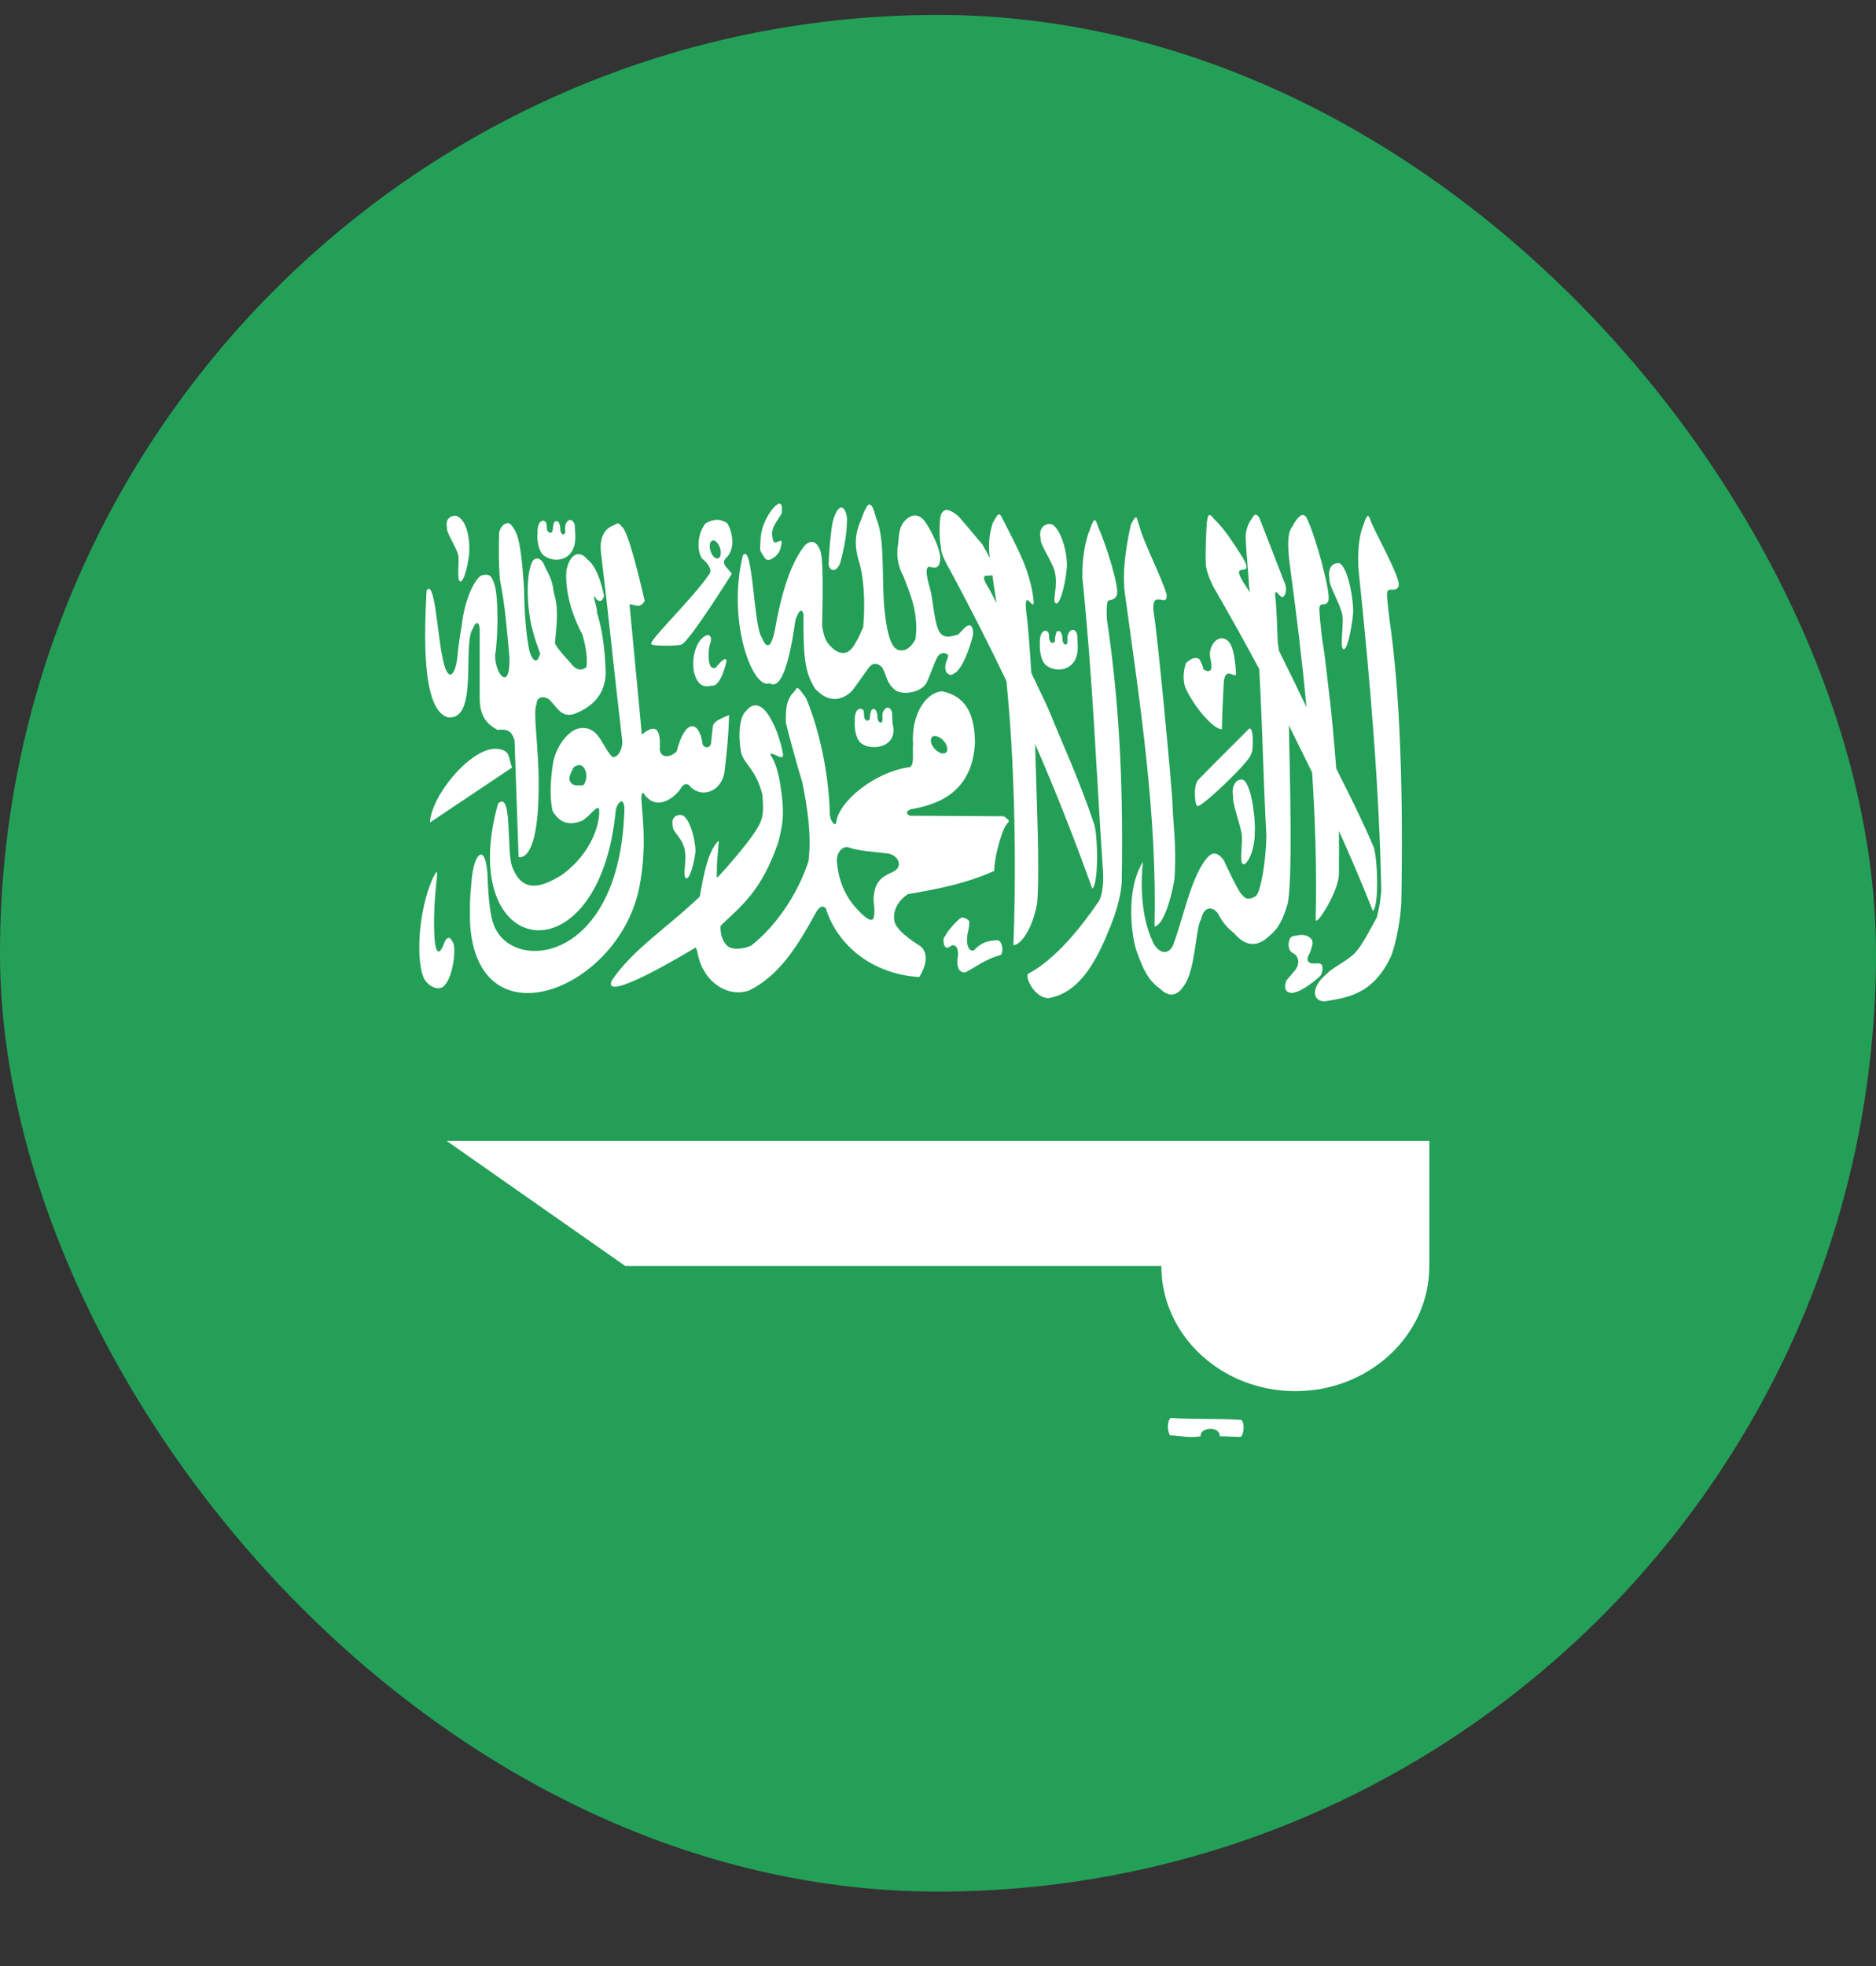 <svg width="21" height="22" viewBox="0 0 21 22" fill="none" xmlns="http://www.w3.org/2000/svg">
<rect x="0" y="0" width="21" height="22" fill="#333333" stroke="none"/>
<rect y="0.167" width="21" height="21" rx="10.5" fill="#249F58"/>
<path fill-rule="evenodd" clip-rule="evenodd" d="M16 14.167V12.767H5L7 14.167H13C13 14.94 13.672 15.567 14.5 15.567C15.328 15.567 16 14.94 16 14.167ZM8.73 5.635C8.718 5.635 8.7 5.644 8.677 5.663C8.623 5.714 8.517 5.869 8.513 6.048C8.51 6.15 8.496 6.15 8.543 6.216C8.577 6.283 8.613 6.278 8.681 6.226C8.721 6.184 8.734 6.16 8.748 6.092C8.764 5.98 8.661 6.148 8.648 6.019C8.625 5.901 8.691 5.851 8.753 5.739C8.755 5.683 8.755 5.641 8.73 5.638V5.635ZM9.733 5.642C9.713 5.648 9.69 5.684 9.657 5.765C9.634 5.852 9.533 5.984 9.607 6.255C9.665 6.428 9.69 6.706 9.663 7.018C9.621 7.107 9.613 7.137 9.558 7.226C9.482 7.342 9.398 7.312 9.336 7.268C9.276 7.212 9.23 7.184 9.203 7.007C9.208 6.727 9.22 6.262 9.183 6.164C9.129 6.013 9.039 6.066 9.001 6.113C8.818 6.351 8.727 6.747 8.671 7.065C8.621 7.294 8.566 7.227 8.528 7.135C8.435 7.011 8.428 6.057 8.316 6.215C8.136 6.934 8.419 7.723 8.616 7.646C8.756 7.73 8.846 7.352 8.904 6.939C8.944 6.822 8.974 6.808 8.994 6.869C8.989 7.417 9.024 7.541 9.124 7.706C9.348 7.949 9.534 7.737 9.549 7.717L9.724 7.473C9.764 7.417 9.814 7.412 9.869 7.462C9.923 7.532 9.916 7.648 10.029 7.728C10.127 7.784 10.332 7.742 10.379 7.626C10.444 7.472 10.459 7.419 10.489 7.36C10.535 7.276 10.614 7.314 10.614 7.34C10.607 7.389 10.561 7.438 10.592 7.522C10.647 7.578 10.66 7.542 10.692 7.529C10.806 7.454 10.892 7.107 10.892 7.107C10.897 6.978 10.845 6.988 10.812 7.014C10.767 7.052 10.765 7.065 10.722 7.102C10.665 7.114 10.557 7.165 10.504 7.049C10.449 6.909 10.449 6.716 10.407 6.573C10.407 6.565 10.334 6.353 10.401 6.341C10.434 6.349 10.508 6.376 10.519 6.29C10.555 6.206 10.442 5.968 10.365 5.851C10.299 5.749 10.207 5.736 10.118 5.84C10.055 5.921 10.065 6.01 10.052 6.096C10.037 6.194 10.04 6.316 10.112 6.446C10.174 6.617 10.287 6.838 10.249 7.149C10.249 7.149 10.184 7.297 10.069 7.277C10.019 7.263 9.941 7.235 9.899 6.801C9.869 6.475 9.907 6.017 9.809 5.803C9.786 5.723 9.767 5.645 9.735 5.649L9.733 5.642ZM9.415 5.679C9.385 5.683 9.352 5.732 9.325 5.826C9.302 5.898 9.273 6.274 9.278 6.274C9.258 6.386 9.361 6.433 9.408 6.29C9.478 6.024 9.478 5.912 9.482 5.803C9.472 5.719 9.445 5.677 9.415 5.68V5.679ZM10.588 5.707C10.558 5.712 10.533 5.737 10.524 5.802C10.511 5.95 10.518 6.033 10.536 6.157C10.549 6.241 10.636 6.379 10.678 6.46C10.881 6.842 11.078 7.226 11.266 7.622C11.296 7.919 11.316 8.207 11.331 8.495C11.363 9.125 11.371 9.909 11.344 10.575C11.428 10.579 11.564 10.383 11.611 10.098C11.641 9.701 11.601 8.894 11.597 8.659L11.587 8.326C11.807 8.83 12.019 9.362 12.227 9.944C12.304 9.894 12.287 9.293 12.243 9.209C12.075 8.705 11.843 8.207 11.77 8.015C11.743 7.945 11.652 7.753 11.545 7.531C11.525 7.212 11.503 6.943 11.489 6.862C11.454 6.526 11.587 6.899 11.569 6.705C11.525 6.369 11.393 6.142 11.237 5.834C11.187 5.736 11.187 5.714 11.11 5.859C11.065 6.006 11.065 6.129 11.08 6.244C11.058 6.202 11.033 6.155 10.997 6.093L10.742 5.791C10.707 5.756 10.639 5.702 10.588 5.707ZM14.064 5.758C14.049 5.756 14.034 5.765 14.014 5.803C13.979 5.845 13.942 5.925 13.944 6.027C13.951 6.202 13.974 6.383 13.982 6.559L13.992 6.629C13.978 6.607 13.966 6.587 13.959 6.579C13.712 6.215 14.072 6.517 13.911 6.239C13.776 6.029 13.736 5.964 13.621 5.838C13.561 5.788 13.527 5.687 13.508 5.858C13.5 6.008 13.492 6.183 13.498 6.309C13.498 6.379 13.551 6.512 13.596 6.589C13.76 6.873 13.928 7.174 14.096 7.487C14.132 8.127 14.141 8.714 14.176 9.355C14.172 9.629 14.112 9.993 14.056 10.027C14.056 10.027 13.968 10.097 13.91 10.02C13.867 9.996 13.698 9.624 13.698 9.624C13.611 9.512 13.553 9.544 13.492 9.624C13.322 9.853 13.244 10.285 13.129 10.582C13.099 10.647 13.016 10.705 12.923 10.576C12.686 10.122 12.823 9.477 12.795 9.643C12.585 9.977 12.677 10.528 12.725 10.647C12.795 10.843 12.851 10.969 12.985 11.063C13.11 11.189 13.205 11.112 13.259 11.021C13.383 10.842 13.385 10.381 13.443 10.29C13.483 10.122 13.586 10.15 13.636 10.226C13.686 10.324 13.742 10.387 13.813 10.44C13.929 10.583 14.067 10.608 14.203 10.478C14.296 10.405 14.357 10.31 14.411 10.122C14.471 9.904 14.441 8.756 14.428 8.117L14.688 8.644C14.724 9.204 14.741 9.757 14.728 10.286C14.72 10.391 14.991 9.972 14.988 9.774C14.988 9.601 14.99 9.443 14.988 9.298C15.121 9.592 15.248 9.89 15.368 10.194C15.443 10.138 15.418 9.545 15.371 9.466C15.245 9.169 15.083 8.85 14.958 8.6C14.933 8.288 14.9 7.92 14.884 7.807C14.861 7.63 14.837 7.366 14.801 7.157C14.791 7.077 14.761 6.817 14.771 6.793C14.785 6.733 14.841 6.793 14.868 6.726C14.908 6.663 14.726 5.998 14.633 5.81C14.6 5.726 14.539 5.754 14.465 5.894C14.395 5.984 14.421 6.191 14.447 6.388C14.515 6.892 14.577 7.402 14.625 7.914C14.535 7.725 14.425 7.499 14.317 7.282L14.303 7.184C14.303 7.172 14.289 6.771 14.276 6.675C14.273 6.636 14.266 6.625 14.296 6.631C14.326 6.667 14.33 6.668 14.349 6.681C14.381 6.687 14.409 6.614 14.389 6.545L14.099 5.798C14.089 5.779 14.075 5.763 14.059 5.76L14.064 5.758ZM5.094 5.772C5.039 5.77 4.981 5.814 5.004 5.905C4.99 5.954 5.108 6.12 5.129 6.211C5.146 6.276 5.109 6.484 5.149 6.505C5.184 6.526 5.233 6.359 5.251 6.206C5.261 6.122 5.254 5.834 5.114 5.775C5.107 5.772 5.1 5.772 5.092 5.771L5.094 5.772ZM15.314 5.772C15.301 5.775 15.286 5.8 15.264 5.87C15.209 5.996 15.19 6.22 15.212 6.416C15.342 7.662 15.442 8.869 15.462 9.972C15.45 10.079 15.446 10.135 15.412 10.267C15.334 10.406 15.248 10.58 15.167 10.664C15.087 10.748 14.915 10.829 14.859 10.891C14.679 11.034 14.679 11.199 14.823 11.206C15.071 11.164 15.365 11.136 15.567 10.709C15.621 10.59 15.685 10.265 15.687 10.065C15.707 8.903 15.677 7.762 15.552 6.92C15.544 6.836 15.518 6.65 15.528 6.626C15.543 6.568 15.624 6.631 15.653 6.565C15.696 6.503 15.443 6.051 15.355 5.858C15.337 5.81 15.325 5.77 15.311 5.774L15.314 5.772ZM12.711 5.792C12.701 5.795 12.687 5.817 12.659 5.869C12.589 6.185 12.565 6.443 12.592 6.642C12.772 7.944 12.952 9.127 12.924 10.366C13.008 10.366 13.106 10.096 13.148 9.827C13.171 9.456 13.132 9.23 13.126 9.015C13.119 8.796 12.95 7.032 12.916 6.869C12.874 6.558 13.08 6.827 13.058 6.647C12.986 6.418 12.808 6.087 12.754 5.887C12.734 5.834 12.73 5.785 12.714 5.789L12.711 5.792ZM6.377 5.817C6.357 5.823 6.334 5.848 6.327 5.887C6.322 5.915 6.335 5.961 6.317 5.975C6.307 5.989 6.269 5.98 6.271 5.905C6.271 5.88 6.258 5.855 6.251 5.84C6.243 5.834 6.238 5.833 6.224 5.833C6.207 5.833 6.207 5.84 6.198 5.861C6.194 5.88 6.188 5.9 6.188 5.922C6.186 5.95 6.178 5.957 6.165 5.961C6.149 5.961 6.152 5.964 6.14 5.952C6.13 5.942 6.122 5.938 6.122 5.918C6.122 5.897 6.118 5.862 6.114 5.851C6.107 5.837 6.096 5.831 6.084 5.827C6.018 5.827 6.014 5.936 6.017 5.975C6.012 5.984 6.01 6.171 6.1 6.225C6.22 6.306 6.448 6.271 6.44 5.998C6.44 5.974 6.435 5.893 6.433 5.872C6.421 5.83 6.398 5.816 6.376 5.82L6.377 5.817ZM8.003 5.82C7.961 5.823 7.923 5.84 7.893 5.862C7.813 5.97 7.793 6.142 7.857 6.25C7.917 6.292 7.98 6.376 7.939 6.425C7.765 6.684 7.312 7.119 7.289 7.199V7.207H7.293V7.21C7.316 7.231 7.6 7.231 7.631 7.21H7.633C7.731 7.158 8.193 6.419 8.193 6.419C8.169 6.391 8.147 6.369 8.123 6.339C8.097 6.309 8.1 6.278 8.123 6.247C8.237 6.155 8.201 5.949 8.141 5.855C8.091 5.824 8.045 5.813 8.003 5.817V5.82ZM12.253 5.82C12.241 5.824 12.226 5.848 12.203 5.918C12.148 6.044 12.111 6.261 12.116 6.464C12.234 7.612 12.27 8.616 12.348 9.764C12.354 9.876 12.342 10.036 12.29 10.1C12.094 10.386 11.813 10.736 11.507 10.898C11.474 10.95 11.589 11.169 11.737 11.169C11.985 11.127 12.203 10.934 12.407 10.421C12.46 10.302 12.555 10.045 12.557 9.846C12.577 8.682 12.517 7.774 12.391 6.934C12.384 6.85 12.389 6.752 12.399 6.73C12.415 6.702 12.469 6.73 12.499 6.664C12.541 6.603 12.385 6.1 12.297 5.908C12.279 5.859 12.269 5.82 12.253 5.821V5.82ZM5.669 5.858C5.635 5.863 5.603 5.9 5.587 5.956C5.582 6.138 5.581 6.32 5.597 6.491C5.657 6.789 5.674 7.051 5.703 7.354C5.713 7.763 5.535 7.531 5.543 7.329C5.583 7.066 5.573 6.653 5.537 6.548C5.507 6.443 5.475 6.418 5.405 6.436C5.35 6.43 5.207 6.646 5.167 7.01C5.167 7.01 5.133 7.195 5.119 7.36C5.099 7.546 5.011 7.679 4.949 7.335C4.896 7.083 4.864 6.467 4.775 6.61C4.749 7.091 4.719 7.94 5.011 8.026C5.365 8.074 5.169 7.189 5.297 7.028C5.322 6.951 5.367 6.95 5.37 7.049V7.801C5.366 8.045 5.48 8.117 5.57 8.168C5.663 8.158 5.724 8.162 5.76 8.288L5.805 9.59C5.805 9.59 6.019 9.674 6.029 8.858C6.039 8.378 5.959 7.976 6.006 7.882C6.008 7.79 6.092 7.784 6.15 7.83C6.243 7.921 6.284 8.033 6.428 7.989C6.648 7.905 6.778 7.756 6.781 7.521C6.771 7.297 6.751 7.073 6.681 6.849C6.691 6.81 6.641 6.705 6.651 6.664C6.689 6.748 6.749 6.743 6.761 6.664C6.725 6.492 6.667 6.328 6.573 6.258C6.496 6.16 6.383 6.181 6.341 6.38C6.321 6.61 6.401 6.881 6.521 7.104C6.545 7.191 6.581 7.335 6.565 7.465C6.502 7.515 6.439 7.493 6.385 7.416C6.385 7.416 6.212 7.234 6.212 7.192C6.259 6.779 6.222 6.73 6.197 6.618C6.179 6.458 6.125 6.408 6.082 6.299C6.038 6.233 5.979 6.233 5.952 6.299C5.874 6.485 5.91 6.887 5.966 7.065C6.006 7.23 6.068 7.333 6.039 7.333C6.015 7.424 5.965 7.403 5.929 7.296C5.879 7.072 5.867 6.741 5.867 6.591C5.852 6.407 5.835 6.01 5.747 5.91C5.724 5.865 5.697 5.849 5.67 5.854L5.669 5.858ZM6.911 5.858C6.894 5.863 6.874 5.877 6.851 5.886C6.776 5.918 6.706 6.009 6.728 6.185C6.818 6.941 6.875 7.52 6.964 8.276C6.977 8.365 6.924 8.481 6.856 8.472C6.74 8.36 6.711 8.136 6.513 8.147C6.369 8.147 6.205 8.368 6.185 8.578C6.161 8.746 6.153 8.928 6.185 9.074C6.285 9.242 6.407 9.225 6.513 9.186C6.6 9.137 6.673 9.018 6.703 9.046C6.723 9.092 6.701 9.485 6.293 9.788C6.041 9.947 5.841 9.984 5.733 9.698C5.667 9.519 5.739 8.836 5.575 8.992C5.089 10.745 6.712 10.989 6.893 9.065C6.905 9.009 6.94 8.956 6.966 8.97C6.976 8.977 6.986 8.998 6.99 9.037C6.952 10.779 5.734 10.899 5.528 10.351C5.476 10.222 5.461 9.933 5.456 9.762C5.446 9.657 5.428 9.597 5.406 9.573C5.356 9.522 5.29 9.657 5.276 9.891C5.256 10.08 5.261 10.132 5.261 10.314C5.327 11.69 6.894 11.098 7.149 9.964C7.275 9.376 7.146 8.932 7.189 8.878L7.192 8.875H7.195L7.2 8.872C7.356 9.107 7.574 8.9 7.622 8.82C7.642 8.778 7.694 8.75 7.73 8.806C7.85 8.927 8.064 8.869 8.108 8.652C8.134 8.442 8.156 8.227 8.161 8.001C8.081 8.036 8.017 8.061 7.991 8.099C7.985 8.109 7.981 8.12 7.979 8.131L7.959 8.318C7.959 8.325 7.957 8.329 7.955 8.332C7.952 8.341 7.945 8.348 7.941 8.353C7.913 8.374 7.864 8.362 7.861 8.305C7.824 8.067 7.669 8.036 7.575 8.407C7.512 8.477 7.395 8.491 7.385 8.385C7.4 8.136 7.328 8.102 7.185 8.22L7.047 6.764C7.107 6.759 7.161 6.82 7.217 6.724C7.157 6.467 7.032 5.943 6.961 5.893H6.959L6.949 5.879C6.949 5.876 6.946 5.875 6.944 5.873L6.94 5.865C6.936 5.865 6.932 5.862 6.93 5.861C6.923 5.858 6.917 5.858 6.91 5.858H6.911ZM11.753 5.863C11.691 5.861 11.623 5.915 11.649 6.024C11.633 6.085 11.782 6.286 11.806 6.395C11.849 6.563 11.773 6.727 11.818 6.751C11.86 6.776 11.918 6.576 11.938 6.39C11.964 6.239 11.888 5.931 11.778 5.868L11.753 5.865V5.863ZM7.98 6.047C8.008 6.044 8.042 6.08 8.06 6.131C8.077 6.187 8.068 6.239 8.04 6.248C8.01 6.258 7.972 6.223 7.954 6.167C7.936 6.111 7.944 6.059 7.974 6.05H7.98V6.047ZM14.977 6.302C14.92 6.299 14.857 6.358 14.883 6.477C14.869 6.541 15.003 6.759 15.026 6.88C15.046 6.964 14.996 7.238 15.036 7.263C15.074 7.291 15.126 7.073 15.146 6.871C15.158 6.759 15.1 6.374 15.001 6.306C14.994 6.303 14.986 6.3 14.978 6.3L14.977 6.302ZM11.107 6.436C11.114 6.468 11.119 6.5 11.122 6.534C11.134 6.604 11.144 6.674 11.154 6.747C11.11 6.66 11.074 6.59 11.057 6.565C10.957 6.397 11.059 6.456 11.107 6.436ZM12 7.049C11.978 7.055 11.957 7.081 11.95 7.123C11.944 7.149 11.958 7.193 11.94 7.207C11.93 7.221 11.89 7.213 11.893 7.137C11.893 7.112 11.88 7.086 11.873 7.072C11.865 7.065 11.86 7.062 11.846 7.062C11.829 7.062 11.829 7.069 11.82 7.09C11.816 7.109 11.81 7.129 11.81 7.153C11.81 7.181 11.802 7.189 11.788 7.195C11.772 7.195 11.775 7.195 11.762 7.185C11.754 7.171 11.745 7.168 11.745 7.149C11.745 7.128 11.742 7.095 11.737 7.081C11.73 7.067 11.72 7.063 11.707 7.058C11.642 7.058 11.637 7.164 11.641 7.203C11.637 7.212 11.634 7.402 11.724 7.455C11.846 7.535 12.074 7.497 12.064 7.226C12.064 7.202 12.059 7.121 12.058 7.1C12.045 7.058 12.022 7.044 12.001 7.048L12 7.049ZM7.93 7.105C7.916 7.105 7.896 7.111 7.873 7.13C7.766 7.212 7.725 7.452 7.793 7.592C7.853 7.718 7.953 7.672 7.966 7.672C8.071 7.692 8.133 7.398 8.133 7.398C8.133 7.398 8.136 7.314 8.013 7.471C7.959 7.485 7.953 7.457 7.939 7.415C7.927 7.34 7.929 7.261 7.954 7.186C7.966 7.14 7.954 7.111 7.93 7.108V7.105ZM13.683 7.143C13.623 7.139 13.56 7.193 13.543 7.307C13.543 7.374 13.565 7.41 13.561 7.472C13.556 7.507 13.531 7.528 13.469 7.489C13.479 7.475 13.429 7.38 13.429 7.38C13.382 7.338 13.319 7.38 13.277 7.419C13.254 7.478 13.237 7.577 13.263 7.678C13.331 7.856 13.566 8.158 13.678 8.161C13.68 8.001 13.691 7.788 13.698 7.657C13.7 7.606 13.708 7.552 13.743 7.539C13.777 7.525 13.836 7.587 13.836 7.535C13.83 7.434 13.816 7.283 13.776 7.213C13.754 7.171 13.719 7.146 13.684 7.143H13.683ZM8.92 7.699L8.917 7.703C8.917 7.703 8.915 7.703 8.914 7.706C8.902 7.72 8.888 7.748 8.857 7.776C8.804 7.86 8.795 7.92 8.797 8.088C8.801 8.106 8.897 8.484 8.98 8.749C9.036 9.025 9.087 9.341 9.05 9.639C8.92 10.034 8.66 10.388 8.407 10.582C8.277 10.637 8.167 10.618 8.137 10.579C8.063 10.509 8.062 10.383 8.067 10.363V10.359C8.279 10.152 8.522 9.984 8.712 9.425C8.768 9.211 8.786 9.082 8.73 8.753C8.708 8.627 8.68 8.529 8.62 8.439H8.622C8.658 8.416 8.752 8.512 8.767 8.453C8.744 8.294 8.667 8.082 8.582 7.973C8.506 7.875 8.422 7.865 8.354 7.954C8.276 8.015 8.26 8.234 8.297 8.424C8.339 8.567 8.452 8.592 8.532 8.882C8.534 8.901 8.559 9.099 8.519 9.18C8.485 9.323 8.064 9.788 8.034 9.816L8.031 9.818L8.029 9.821H8.027H8.025V9.817C8.023 9.806 8.025 9.775 8.025 9.729C8.022 9.642 8.048 9.445 8.045 9.41V9.407C7.905 9.533 7.858 9.918 7.833 10.033C7.48 10.373 7.08 10.626 6.849 10.971C6.729 11.237 7.677 10.671 7.787 10.602L7.79 10.607C7.812 10.639 7.813 10.751 7.876 10.853C7.976 11.039 8.184 11.154 8.388 11.083C8.73 10.911 8.928 10.584 9.128 10.222C9.156 10.166 9.201 10.118 9.243 10.163C9.38 10.594 9.778 10.902 10.291 10.933C10.411 10.731 10.354 10.632 10.306 10.59C10.291 10.576 10.051 10.444 10.013 10.314C9.99 10.194 10.047 10.086 10.161 10.006C10.491 9.95 10.815 9.887 11.129 9.746C11.132 9.597 11.194 9.377 11.236 9.281C11.266 9.215 11.283 9.208 11.29 9.2V9.197H11.292V9.193V9.179L11.238 9.134L10.185 9.128C10.172 9.121 10.163 9.114 10.157 9.107L10.155 9.103C10.155 9.103 10.153 9.103 10.153 9.1C10.153 9.097 10.151 9.097 10.151 9.097V9.099V9.096V9.093V9.09L10.153 9.086C10.158 9.078 10.171 9.068 10.186 9.058C10.438 9.012 10.884 8.91 10.914 8.309C10.909 7.996 10.818 7.791 10.544 7.735C10.342 7.756 10.198 8.029 10.221 8.329C10.211 8.409 10.241 8.567 10.181 8.585C9.795 8.635 9.373 8.974 9.359 9.218H9.357H9.355H9.353C9.353 9.221 9.351 9.221 9.35 9.221H9.346H9.344H9.34C9.315 9.209 9.283 9.151 9.288 9.071C9.273 8.651 9.175 8.175 9.023 7.811C8.968 7.734 8.943 7.703 8.929 7.699H8.926H8.923H8.921H8.92ZM9.928 7.92C9.908 7.926 9.885 7.951 9.878 7.993C9.873 8.021 9.888 8.066 9.87 8.08C9.86 8.094 9.82 8.085 9.822 8.01C9.822 7.986 9.809 7.959 9.802 7.944C9.794 7.937 9.789 7.935 9.776 7.935C9.759 7.935 9.758 7.941 9.749 7.961C9.744 7.98 9.739 8.003 9.739 8.024C9.737 8.052 9.729 8.06 9.716 8.063C9.7 8.063 9.704 8.067 9.691 8.056C9.683 8.045 9.673 8.039 9.673 8.019C9.673 7.998 9.67 7.963 9.666 7.949C9.659 7.94 9.648 7.935 9.636 7.93C9.569 7.93 9.566 8.035 9.569 8.075C9.564 8.082 9.561 8.271 9.651 8.325C9.771 8.406 10.061 8.358 9.991 8.096C9.991 8.073 9.986 7.991 9.985 7.97C9.972 7.928 9.949 7.914 9.927 7.919L9.928 7.92ZM13.993 8.154H13.983C13.983 8.154 13.421 8.714 13.408 8.733C13.352 8.803 13.38 9.046 13.408 9.018C13.448 9.039 14.013 8.502 14.002 8.439C14.027 8.442 14.039 8.164 13.992 8.152L13.993 8.154ZM10.459 8.238C10.481 8.234 10.511 8.245 10.539 8.266C10.582 8.302 10.609 8.353 10.604 8.392V8.397C10.602 8.397 10.602 8.397 10.602 8.4V8.403C10.602 8.403 10.6 8.403 10.6 8.406C10.6 8.409 10.597 8.411 10.595 8.414C10.575 8.442 10.529 8.437 10.485 8.4C10.443 8.368 10.418 8.316 10.42 8.28V8.276L10.425 8.262C10.425 8.262 10.425 8.259 10.427 8.257L10.432 8.249C10.439 8.242 10.448 8.235 10.459 8.235V8.238ZM5.541 8.378C5.251 8.386 4.824 8.913 4.813 9.204L5.733 8.588C5.683 8.481 5.73 8.386 5.541 8.378ZM6.484 8.56C6.512 8.563 6.542 8.582 6.558 8.638C6.572 8.69 6.558 8.743 6.541 8.77V8.774C6.527 8.796 6.485 8.788 6.454 8.788C6.417 8.785 6.399 8.777 6.377 8.735C6.365 8.686 6.397 8.64 6.412 8.606L6.419 8.592C6.429 8.578 6.449 8.567 6.469 8.564L6.482 8.561L6.484 8.56ZM13.884 8.724C13.831 8.732 13.782 8.801 13.804 8.91C13.79 8.974 13.874 9.2 13.897 9.319C13.917 9.403 13.871 9.645 13.912 9.669C13.95 9.697 14.049 9.529 14.046 9.313C14.056 9.201 14.018 8.795 13.919 8.728C13.907 8.724 13.895 8.722 13.883 8.724H13.884ZM7.6 9.121C7.554 9.125 7.513 9.159 7.532 9.25C7.529 9.314 7.662 9.394 7.669 9.544C7.687 9.608 7.639 9.81 7.679 9.827C7.715 9.848 7.765 9.687 7.784 9.541C7.794 9.46 7.738 9.177 7.644 9.125C7.629 9.12 7.614 9.118 7.599 9.12L7.6 9.121ZM9.48 9.48H9.492C9.61 9.524 9.782 9.53 9.932 9.55C10.055 9.564 10.115 9.695 10.002 9.753C9.888 9.806 9.779 9.851 9.779 10.078C9.793 10.19 9.789 10.248 9.777 10.274C9.777 10.278 9.774 10.28 9.773 10.282C9.773 10.282 9.773 10.285 9.771 10.285V10.287H9.768L9.761 10.292H9.756C9.729 10.299 9.69 10.264 9.661 10.241C9.591 10.171 9.396 10.003 9.368 9.639C9.364 9.555 9.408 9.485 9.478 9.478L9.48 9.48ZM4.886 9.76C4.879 9.76 4.866 9.79 4.846 9.825C4.672 10.21 4.656 10.786 4.752 10.96C4.802 11.039 4.886 11.076 4.948 11.05C5.058 10.985 5.105 10.675 5.078 10.563C5.043 10.483 5.014 10.471 4.978 10.538C4.901 10.755 4.868 10.605 4.863 10.482C4.851 10.254 4.867 10.041 4.885 9.873C4.895 9.789 4.895 9.757 4.885 9.757L4.886 9.76ZM10.783 10.267C10.77 10.267 10.757 10.269 10.743 10.28C10.74 10.28 10.619 10.393 10.58 10.474C10.556 10.499 10.56 10.52 10.566 10.565C10.584 10.625 10.616 10.607 10.654 10.579C10.704 10.568 10.727 10.614 10.724 10.696C10.701 10.801 10.734 10.839 10.734 10.846C10.734 10.852 10.781 10.909 10.837 10.864C10.954 10.801 11.027 10.738 11.192 10.689C11.235 10.689 11.232 10.527 11.164 10.521C11.074 10.527 10.994 10.535 10.904 10.633C10.849 10.65 10.84 10.602 10.827 10.56C10.813 10.457 10.859 10.384 10.849 10.306C10.851 10.31 10.821 10.272 10.782 10.269L10.783 10.267ZM14.559 10.463L14.479 10.474C14.443 10.483 14.431 10.506 14.424 10.568C14.427 10.659 14.467 10.654 14.509 10.691C14.533 10.733 14.549 10.772 14.507 10.845C14.467 10.894 14.44 10.922 14.4 10.971C14.383 11.015 14.37 11.083 14.428 11.105C14.533 11.147 14.776 10.926 14.776 10.923C14.816 10.881 14.802 10.801 14.799 10.801C14.775 10.765 14.723 10.787 14.689 10.78C14.672 10.78 14.619 10.769 14.643 10.702C14.665 10.66 14.673 10.636 14.688 10.584C14.703 10.534 14.688 10.5 14.63 10.472C14.6 10.464 14.58 10.461 14.557 10.463H14.559ZM13.106 15.867C13.376 15.885 13.628 15.871 13.896 15.889C13.94 15.939 13.919 16.057 13.891 16.076L13.886 16.079H13.883H13.879L13.653 16.071V16.053C13.631 15.966 13.481 15.972 13.445 16.039V16.043C13.443 16.043 13.442 16.047 13.442 16.049L13.44 16.055V16.072C13.32 16.093 13.215 16.067 13.097 16.061C13.062 16.001 13.067 15.893 13.107 15.865L13.106 15.867Z" fill="white"/>
</svg>
